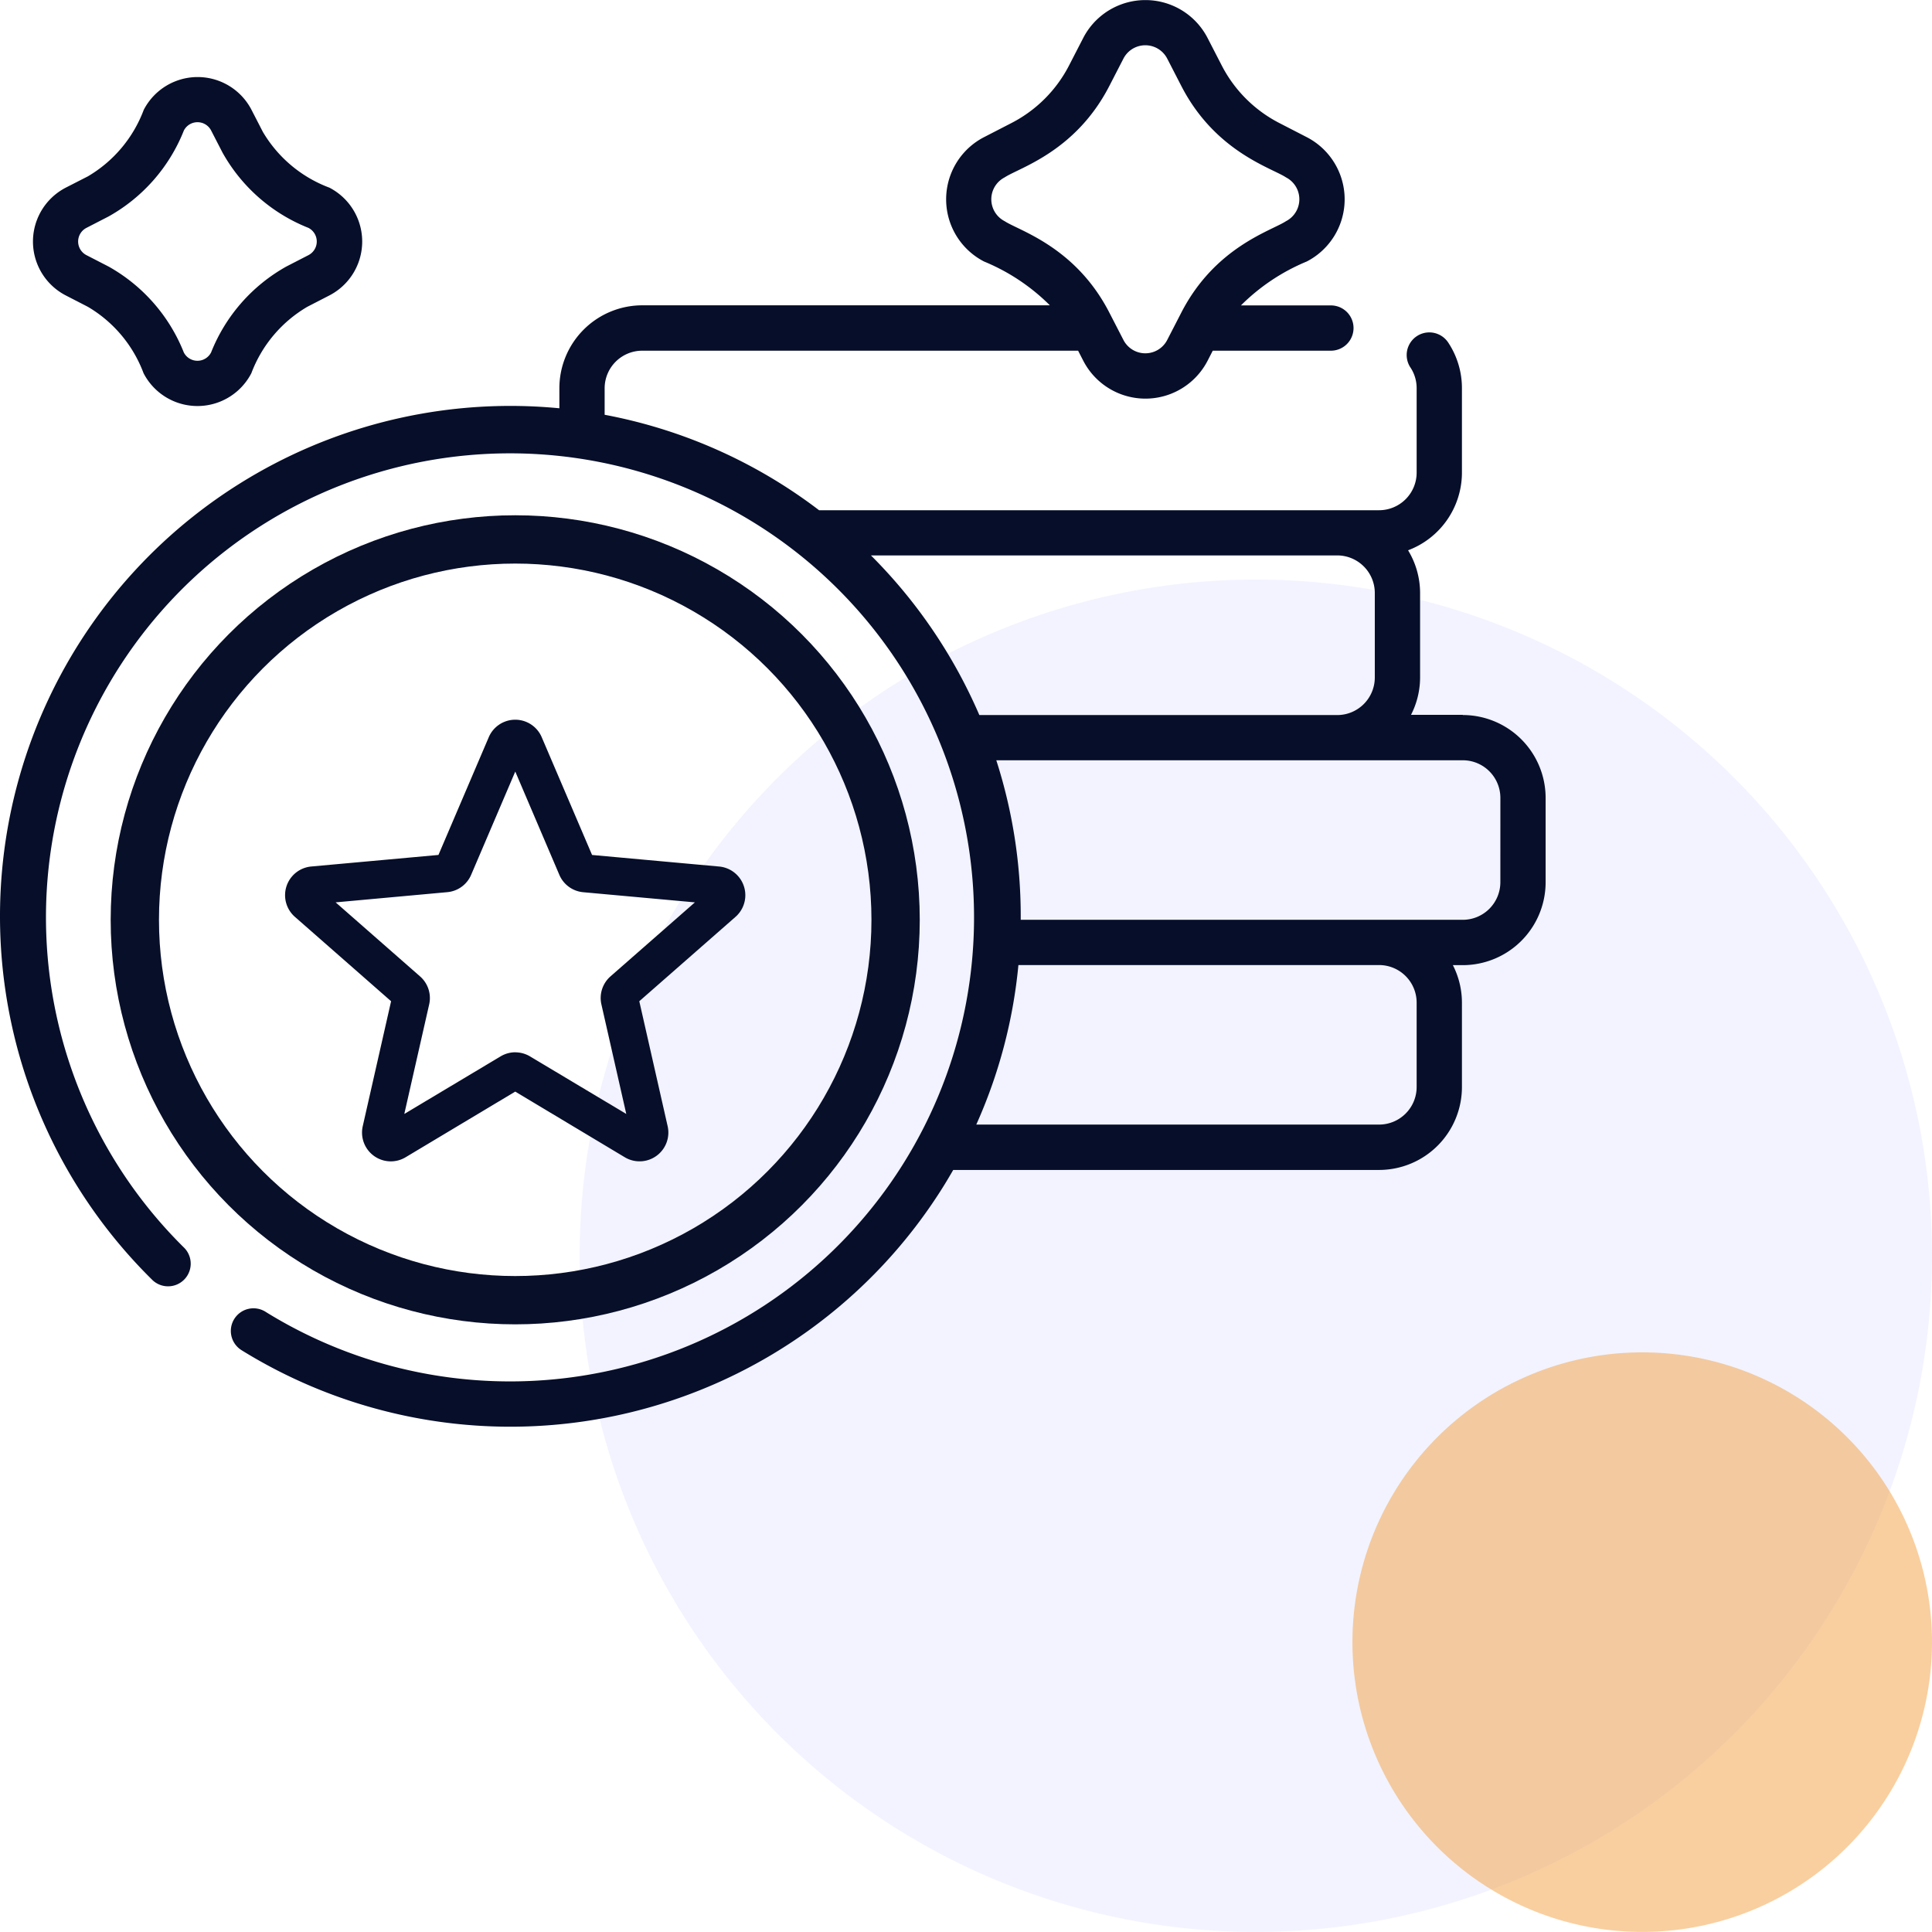 <svg xmlns="http://www.w3.org/2000/svg" width="100.006" height="100.002" viewBox="0 0 100.006 100.002">
  <g id="Group_1150" data-name="Group 1150" transform="translate(-200.581 -200.434)">
    <g id="img-refre-earn">
      <g id="Group_1132" data-name="Group 1132">
        <path id="Path_3258" data-name="Path 3258" d="M265.587,230.436a35,35,0,1,1-35,35A35,35,0,0,1,265.587,230.436Z" fill="#e7e8ff" opacity="0.5" style="mix-blend-mode: normal;isolation: isolate"/>
        <path id="Path_3259" data-name="Path 3259" d="M285.587,270.436a15,15,0,1,1-15,15A15,15,0,0,1,285.587,270.436Z" fill="#f5a041" opacity="0.5" style="mix-blend-mode: normal;isolation: isolate"/>
      </g>
      <path id="Path_3260" data-name="Path 3260" d="M203.987,215.727l1.138.586a6.706,6.706,0,0,1,2.887,3.439,3.14,3.14,0,0,0,5.58,0,6.736,6.736,0,0,1,2.9-3.439l1.138-.586a3.14,3.14,0,0,0,0-5.58,6.736,6.736,0,0,1-3.443-2.887l-.586-1.138a3.14,3.14,0,0,0-5.58,0,6.725,6.725,0,0,1-2.888,3.439l-1.146.586a3.14,3.14,0,0,0,0,5.58Zm1.073-3.5,1.138-.586a8.815,8.815,0,0,0,3.9-4.45.794.794,0,0,1,1.413,0l.586,1.138a8.809,8.809,0,0,0,4.449,3.9.794.794,0,0,1,0,1.413l-1.138.586a8.809,8.809,0,0,0-3.9,4.449.794.794,0,0,1-1.413,0,8.822,8.822,0,0,0-3.9-4.449l-1.138-.586a.794.794,0,0,1,0-1.413Zm71.239,25.21h-2.68a4.26,4.26,0,0,0,.47-1.945v-4.357a4.257,4.257,0,0,0-.622-2.216,4.3,4.3,0,0,0,2.788-4.017v-4.373a4.267,4.267,0,0,0-.7-2.348,1.172,1.172,0,0,0-1.995,1.23c.011.019.023.036.035.054a1.933,1.933,0,0,1,.316,1.064V224.9a1.947,1.947,0,0,1-1.945,1.945H242.979a26.3,26.3,0,0,0-11.1-4.941v-1.372a1.947,1.947,0,0,1,1.945-1.945h22.563l.267.519a3.62,3.62,0,0,0,6.436,0l.267-.519h6.115a1.172,1.172,0,1,0,0-2.344h-4.656a10.5,10.5,0,0,1,3.407-2.273,3.621,3.621,0,0,0,0-6.436l-1.417-.73a6.9,6.9,0,0,1-2.988-2.988l-.73-1.417a3.621,3.621,0,0,0-6.436,0l-.73,1.417a6.9,6.9,0,0,1-2.988,2.988l-1.417.73a3.621,3.621,0,0,0,0,6.436,10.456,10.456,0,0,1,3.408,2.268h-21.1a4.294,4.294,0,0,0-4.289,4.289v1.041a26.416,26.416,0,0,0-21.049,45.14,1.172,1.172,0,0,0,1.643-1.67,24.02,24.02,0,1,1,4.226,3.317,1.172,1.172,0,1,0-1.271,1.969l.038.024a26.418,26.418,0,0,0,36.355-8.605c.152-.247.3-.5.445-.749h22.043a4.293,4.293,0,0,0,4.289-4.289v-4.367a4.272,4.272,0,0,0-.469-1.945h.513a4.293,4.293,0,0,0,4.288-4.29v-4.365a4.293,4.293,0,0,0-4.287-4.292Zm-23.712-25.553a1.275,1.275,0,0,1,0-2.269c.751-.5,3.659-1.32,5.415-4.728l.73-1.417a1.275,1.275,0,0,1,2.269,0l.73,1.417c1.755,3.407,4.668,4.233,5.415,4.728a1.275,1.275,0,0,1,0,2.269c-.753.5-3.659,1.32-5.415,4.728h0l-.73,1.417a1.275,1.275,0,0,1-2.269,0l-.73-1.417C256.251,213.207,253.331,212.375,252.587,211.884Zm-6.926,17.3H269.8a1.947,1.947,0,0,1,1.945,1.949v4.37a1.947,1.947,0,0,1-1.945,1.945H251.275a26.509,26.509,0,0,0-5.61-8.263Zm28.25,27.517a1.947,1.947,0,0,1-1.945,1.945h-20.85a26.215,26.215,0,0,0,2.181-8.258h18.669a1.947,1.947,0,0,1,1.945,1.947V256.7Zm4.333-10.6a1.947,1.947,0,0,1-1.945,1.945H253.417v-.181a26.3,26.3,0,0,0-1.265-8.077H276.3a1.947,1.947,0,0,1,1.945,1.947Z" fill="#060e29"/>
      <path id="Path_3261" data-name="Path 3261" d="M220.81,260.3a1.241,1.241,0,0,1-1.208-1.517l1.5-6.612-5.09-4.465a1.241,1.241,0,0,1,.7-2.17l6.736-.612,2.663-6.232a1.24,1.24,0,0,1,2.281,0l2.665,6.233,6.73.612a1.241,1.241,0,0,1,.7,2.17l-5.091,4.464,1.5,6.612a1.24,1.24,0,0,1-1.845,1.34l-5.8-3.476-5.805,3.477A1.239,1.239,0,0,1,220.81,260.3Zm6.444-5.144a1.239,1.239,0,0,1,.636.176l5.482,3.278-1.417-6.241a1.24,1.24,0,0,1,.393-1.208l4.806-4.214-6.36-.578a1.239,1.239,0,0,1-1.031-.752l-2.51-5.881-2.513,5.881a1.237,1.237,0,0,1-1.028.749l-6.36.581,4.807,4.216a1.237,1.237,0,0,1,.393,1.209l-1.416,6.237,5.482-3.277A1.239,1.239,0,0,1,227.254,255.153Z" fill="#060e29" stroke="#060e29" stroke-linejoin="round" stroke-width="0.5"/>
    </g>
    <circle id="Ellipse_538" data-name="Ellipse 538" cx="19.69" cy="19.69" r="19.69" transform="translate(207.56 228.356)" fill="none" stroke="#080f29" stroke-width="2.5"/>
  </g>
</svg>
